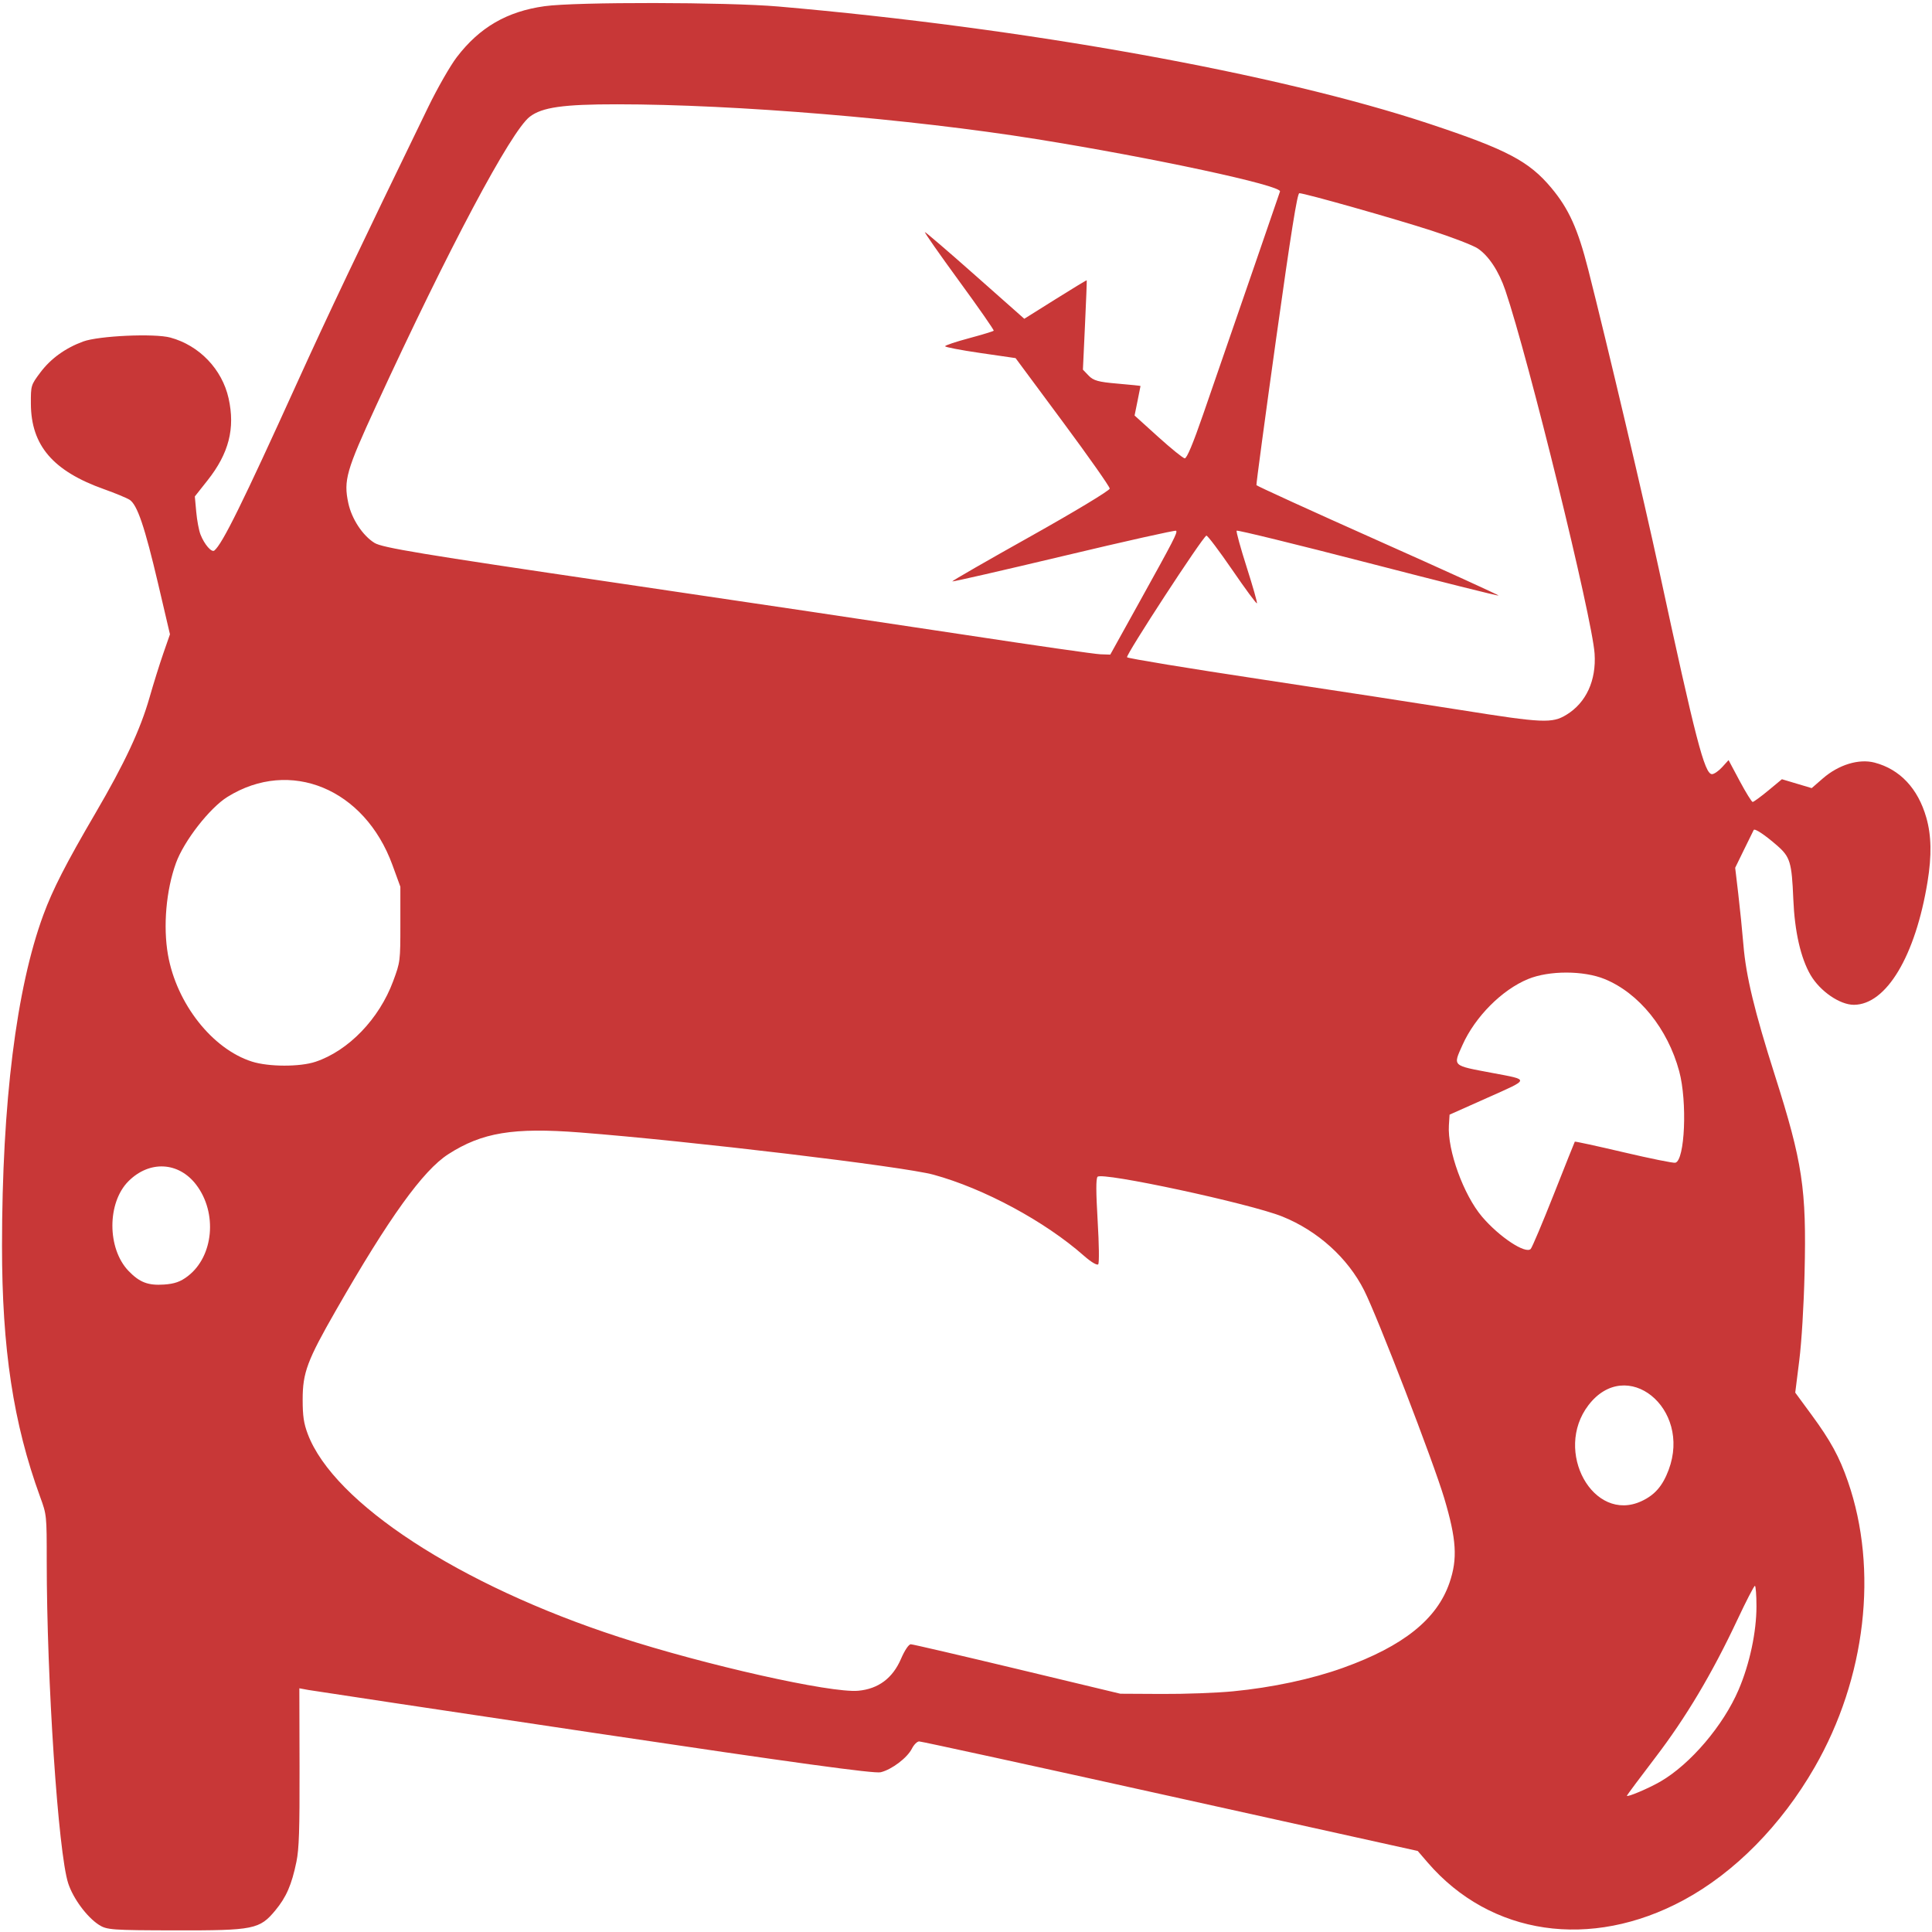 <svg width="70" height="70" viewBox="0 0 70 70" fill="none" xmlns="http://www.w3.org/2000/svg">
<g clip-path="url(#clip0_5_195)">
<path d="M3.579 69.737C3.144 69.453 2.652 68.787 2.472 68.239C2.11 67.136 1.693 60.895 1.693 56.561C1.693 54.898 1.692 54.885 1.454 54.234C0.482 51.57 0.071 48.865 0.073 45.133C0.075 39.947 0.591 35.813 1.568 33.155C1.908 32.229 2.392 31.285 3.46 29.459C4.517 27.651 5.088 26.43 5.419 25.268C5.559 24.776 5.783 24.06 5.916 23.677L6.158 22.982L5.731 21.159C5.244 19.084 4.973 18.284 4.694 18.107C4.588 18.04 4.173 17.868 3.771 17.725C1.922 17.068 1.127 16.141 1.119 14.633C1.116 13.966 1.12 13.952 1.462 13.495C1.838 12.994 2.362 12.614 3.011 12.374C3.574 12.166 5.598 12.074 6.173 12.231C7.223 12.516 8.049 13.379 8.283 14.435C8.525 15.522 8.292 16.429 7.521 17.403L7.059 17.987L7.11 18.545C7.137 18.852 7.207 19.223 7.266 19.371C7.407 19.728 7.666 20.027 7.766 19.947C8.056 19.712 8.785 18.234 10.775 13.848C11.868 11.44 13.011 9.035 15.513 3.883C15.848 3.194 16.314 2.379 16.55 2.071C17.376 0.99 18.369 0.414 19.733 0.224C20.869 0.066 26.328 0.074 28.203 0.236C37.118 1.008 46.283 2.659 51.79 4.486C54.595 5.417 55.398 5.839 56.208 6.808C56.842 7.567 57.17 8.293 57.545 9.769C58.233 12.476 59.574 18.162 60.103 20.618C61.438 26.806 61.76 28.049 62.029 28.049C62.105 28.049 62.27 27.934 62.398 27.794L62.629 27.54L63.033 28.298C63.256 28.715 63.467 29.056 63.502 29.056C63.538 29.056 63.791 28.871 64.065 28.645L64.562 28.233L65.102 28.394L65.641 28.555L66.046 28.203C66.617 27.706 67.353 27.482 67.92 27.631C68.838 27.872 69.492 28.567 69.794 29.624C69.979 30.27 69.993 30.998 69.839 31.945C69.401 34.635 68.348 36.398 67.173 36.406C66.664 36.409 65.944 35.915 65.6 35.326C65.242 34.712 65.024 33.752 64.975 32.581C64.919 31.236 64.862 31.047 64.379 30.628C63.939 30.245 63.577 30.005 63.54 30.072C63.527 30.095 63.371 30.412 63.193 30.777L62.869 31.441L62.981 32.389C63.042 32.91 63.127 33.744 63.168 34.242C63.261 35.366 63.569 36.643 64.304 38.951C65.313 42.123 65.456 43.074 65.383 46.118C65.355 47.314 65.276 48.614 65.19 49.299L65.045 50.457L65.637 51.263C66.325 52.199 66.646 52.787 66.954 53.679C68.062 56.875 67.604 60.807 65.748 64.031C64.538 66.135 62.844 67.851 60.996 68.847C57.635 70.658 54.008 70.126 51.732 67.488L51.367 67.064L42.401 65.079C37.471 63.986 33.377 63.094 33.303 63.095C33.23 63.096 33.113 63.212 33.042 63.353C32.875 63.687 32.312 64.115 31.909 64.212C31.678 64.268 28.796 63.872 21.547 62.79C16.024 61.966 11.357 61.264 11.175 61.231L10.846 61.17L10.853 64.022C10.858 66.306 10.836 66.989 10.74 67.456C10.569 68.286 10.374 68.736 9.979 69.213C9.407 69.904 9.197 69.946 6.354 69.941C4.047 69.937 3.866 69.924 3.579 69.737ZM60.16 64.549C61.245 63.921 62.441 62.517 62.994 61.221C63.394 60.287 63.64 59.133 63.64 58.201C63.64 57.792 63.614 57.458 63.583 57.458C63.551 57.459 63.265 58.013 62.948 58.688C62.031 60.64 61.087 62.225 59.972 63.684C59.408 64.422 58.946 65.043 58.946 65.063C58.946 65.129 59.733 64.796 60.16 64.549ZM44.671 61.28C46.097 61.142 47.53 60.836 48.668 60.426C50.845 59.643 52.065 58.667 52.518 57.346C52.816 56.478 52.772 55.776 52.328 54.284C51.934 52.962 49.914 47.721 49.424 46.75C48.833 45.578 47.744 44.595 46.463 44.078C45.3 43.608 39.909 42.449 39.765 42.638C39.707 42.714 39.708 43.176 39.77 44.232C39.821 45.087 39.83 45.756 39.791 45.807C39.752 45.858 39.532 45.727 39.273 45.499C37.859 44.251 35.646 43.059 33.821 42.561C32.736 42.264 24.981 41.339 21.008 41.031C18.6 40.845 17.465 41.032 16.242 41.819C15.326 42.408 14.098 44.115 12.177 47.467C11.13 49.294 10.966 49.733 10.966 50.709C10.966 51.303 11.005 51.569 11.15 51.955C12.091 54.457 16.657 57.435 22.432 59.314C25.551 60.329 30.101 61.35 31.097 61.259C31.824 61.192 32.342 60.806 32.645 60.103C32.779 59.792 32.926 59.573 33.001 59.575C33.071 59.576 34.808 59.98 36.861 60.472L40.593 61.367L42.094 61.375C42.919 61.38 44.079 61.337 44.671 61.28ZM59.472 54.391C59.955 54.168 60.24 53.84 60.459 53.255C61.295 51.017 58.929 49.111 57.551 50.914C56.279 52.579 57.726 55.197 59.472 54.391ZM6.806 46.236C7.742 45.518 7.885 43.941 7.107 42.923C6.472 42.092 5.416 42.037 4.655 42.797C3.878 43.573 3.878 45.234 4.655 46.046C5.053 46.461 5.363 46.581 5.939 46.542C6.325 46.516 6.541 46.44 6.806 46.236ZM56.297 43.273C56.705 42.239 57.048 41.381 57.058 41.365C57.069 41.35 57.864 41.523 58.826 41.749C59.788 41.975 60.632 42.146 60.701 42.128C61.048 42.041 61.138 39.915 60.841 38.814C60.425 37.271 59.383 35.982 58.142 35.474C57.375 35.16 56.125 35.16 55.365 35.473C54.418 35.862 53.448 36.838 52.99 37.859C52.641 38.639 52.598 38.598 54.06 38.873C55.435 39.132 55.444 39.082 53.906 39.768L52.521 40.386L52.496 40.774C52.44 41.676 53.028 43.296 53.698 44.084C54.318 44.814 55.276 45.448 55.461 45.251C55.512 45.197 55.888 44.306 56.297 43.273ZM11.431 38.47C12.626 38.071 13.738 36.918 14.244 35.552C14.502 34.857 14.506 34.828 14.506 33.487V32.128L14.218 31.339C13.209 28.573 10.512 27.461 8.241 28.873C7.597 29.273 6.665 30.47 6.375 31.271C6.019 32.254 5.905 33.565 6.086 34.595C6.397 36.362 7.692 38.008 9.13 38.464C9.737 38.656 10.865 38.659 11.431 38.47ZM56.754 25.898C57.469 25.462 57.84 24.656 57.775 23.681C57.687 22.377 55.38 12.988 54.541 10.519C54.305 9.824 53.937 9.266 53.54 9.001C53.373 8.89 52.626 8.601 51.878 8.359C50.527 7.921 47.272 7 47.077 7C47.003 7 46.773 8.443 46.238 12.262C45.833 15.156 45.511 17.549 45.523 17.578C45.536 17.608 47.52 18.514 49.933 19.59C52.346 20.666 54.31 21.561 54.296 21.579C54.282 21.597 52.151 21.063 49.559 20.392C46.968 19.722 44.829 19.198 44.806 19.228C44.783 19.258 44.947 19.852 45.169 20.548C45.392 21.244 45.559 21.834 45.541 21.859C45.522 21.883 45.117 21.334 44.641 20.639C44.164 19.945 43.745 19.39 43.709 19.407C43.556 19.478 40.775 23.744 40.835 23.814C40.871 23.856 43.065 24.217 45.71 24.616C48.356 25.015 51.611 25.515 52.944 25.728C55.893 26.198 56.236 26.214 56.754 25.898ZM41.302 21.779C42.538 19.55 42.667 19.299 42.614 19.23C42.593 19.202 40.764 19.611 38.551 20.139C36.337 20.666 34.514 21.084 34.501 21.066C34.488 21.049 35.767 20.313 37.343 19.431C38.919 18.548 40.208 17.771 40.208 17.703C40.208 17.634 39.441 16.543 38.502 15.277L36.796 12.975L35.52 12.79C34.819 12.688 34.244 12.578 34.244 12.545C34.244 12.512 34.633 12.382 35.108 12.255C35.583 12.127 35.986 12.005 36.004 11.982C36.021 11.959 35.455 11.146 34.745 10.175C34.036 9.204 33.481 8.41 33.511 8.41C33.541 8.41 34.364 9.116 35.339 9.98L37.112 11.55L38.237 10.845C38.855 10.457 39.367 10.147 39.374 10.156C39.381 10.165 39.353 10.897 39.311 11.782L39.236 13.393L39.444 13.61C39.616 13.79 39.799 13.841 40.488 13.899C40.948 13.939 41.324 13.977 41.323 13.985C41.323 13.993 41.274 14.236 41.215 14.527L41.108 15.055L41.959 15.825C42.427 16.248 42.861 16.6 42.924 16.606C43 16.614 43.224 16.079 43.595 15.006C44.898 11.236 46.344 7.042 46.377 6.937C46.444 6.721 41.779 5.718 37.553 5.04C32.967 4.305 26.64 3.779 22.355 3.779C20.406 3.778 19.64 3.887 19.195 4.229C18.512 4.752 16.252 9.003 13.63 14.696C12.545 17.05 12.444 17.405 12.62 18.229C12.743 18.802 13.142 19.408 13.57 19.671C13.852 19.845 15.266 20.079 22.172 21.095C26.716 21.764 32.478 22.623 34.975 23.003C37.472 23.383 39.676 23.7 39.871 23.706L40.227 23.718L41.302 21.779Z" fill="#C83737"/>
</g>
<defs>
<clipPath id="clip0_5_195">
<rect width="70" height="70" fill="white"/>
</clipPath>
</defs>
</svg>
